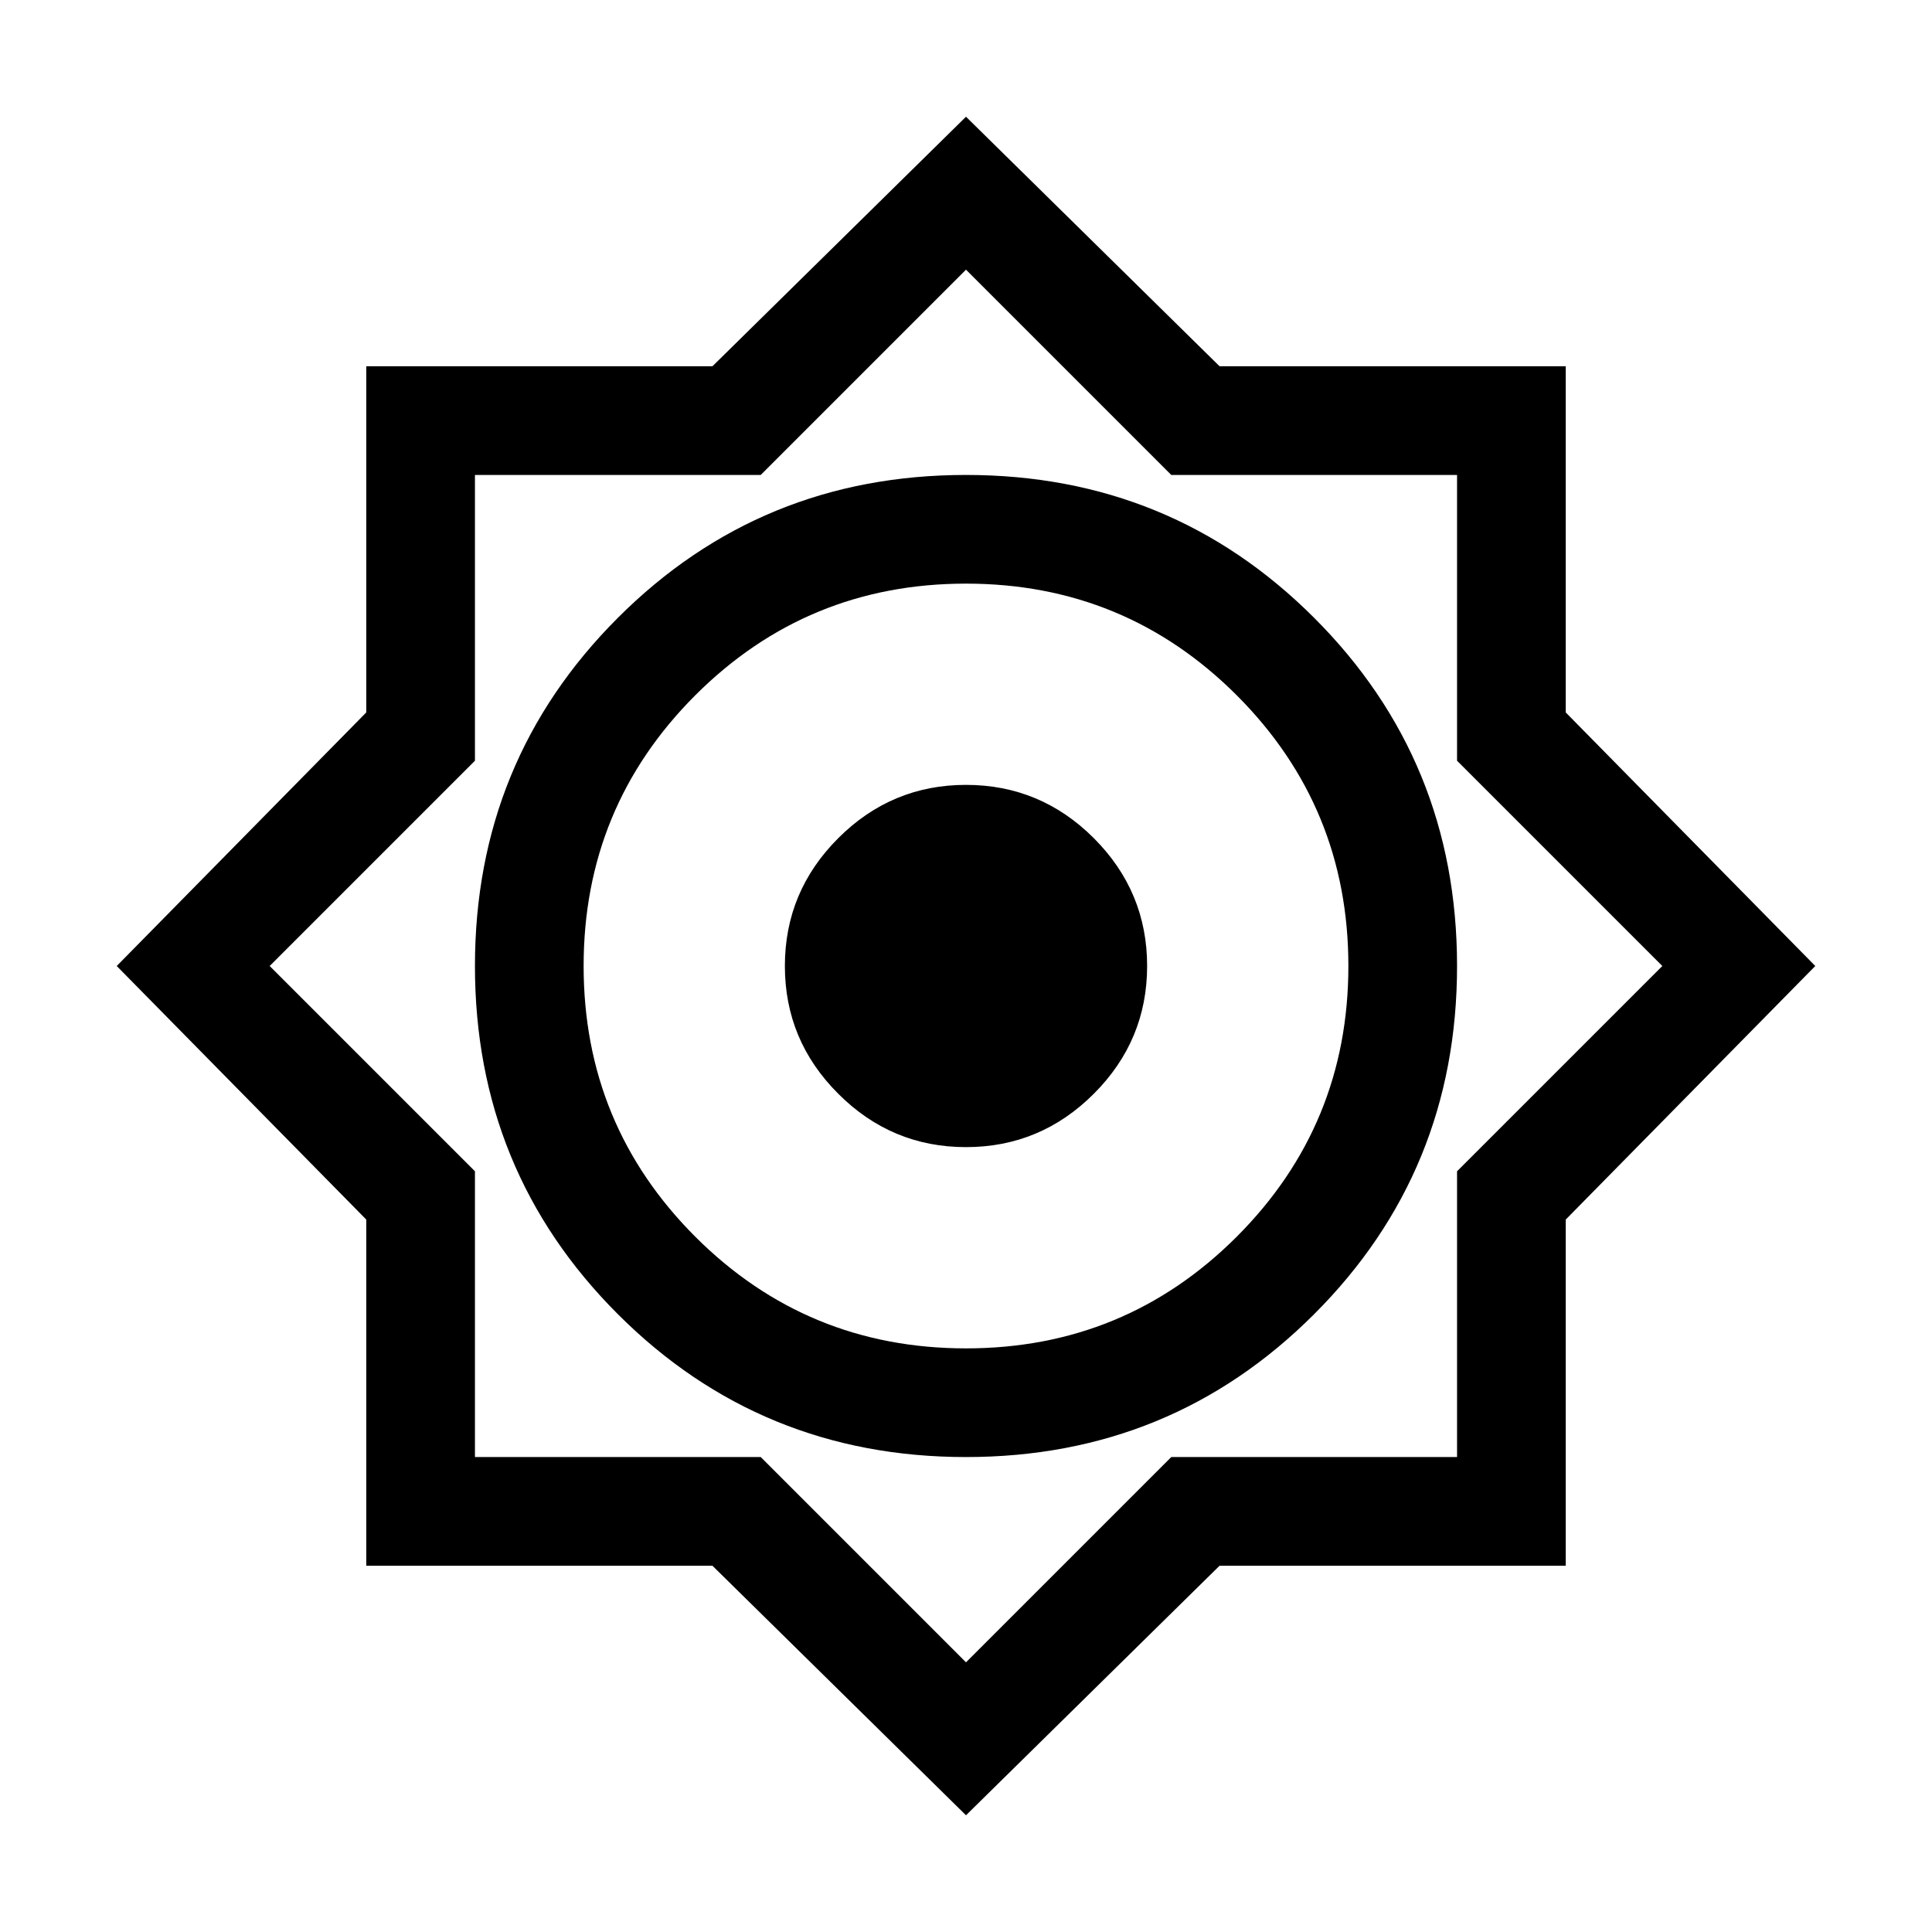 <svg xmlns="http://www.w3.org/2000/svg" height="24" width="24"><path d="M12 22.55 8.85 19.45H4.55V15.15L1.45 12L4.55 8.85V4.55H8.85L12 1.45L15.15 4.55H19.45V8.85L22.55 12L19.45 15.15V19.45H15.15ZM12 18.1Q14.55 18.1 16.325 16.325Q18.1 14.55 18.1 12Q18.1 9.45 16.325 7.675Q14.55 5.9 12 5.9Q9.45 5.9 7.675 7.675Q5.9 9.45 5.9 12Q5.9 14.55 7.675 16.325Q9.45 18.1 12 18.1ZM12 16.75Q10.025 16.75 8.637 15.363Q7.25 13.975 7.25 12Q7.25 10.025 8.637 8.637Q10.025 7.25 12 7.25Q13.975 7.25 15.363 8.637Q16.75 10.025 16.75 12Q16.75 13.975 15.363 15.363Q13.975 16.75 12 16.75ZM12 20.65 14.55 18.1H18.1V14.55L20.65 12L18.1 9.45V5.9H14.55L12 3.35L9.45 5.9H5.9V9.45L3.35 12L5.9 14.55V18.1H9.45ZM12 12ZM12 14.25Q11.075 14.25 10.413 13.587Q9.75 12.925 9.75 12Q9.75 11.075 10.413 10.412Q11.075 9.75 12 9.75Q12.925 9.75 13.588 10.412Q14.25 11.075 14.25 12Q14.25 12.925 13.588 13.587Q12.925 14.25 12 14.25Z"/></svg>